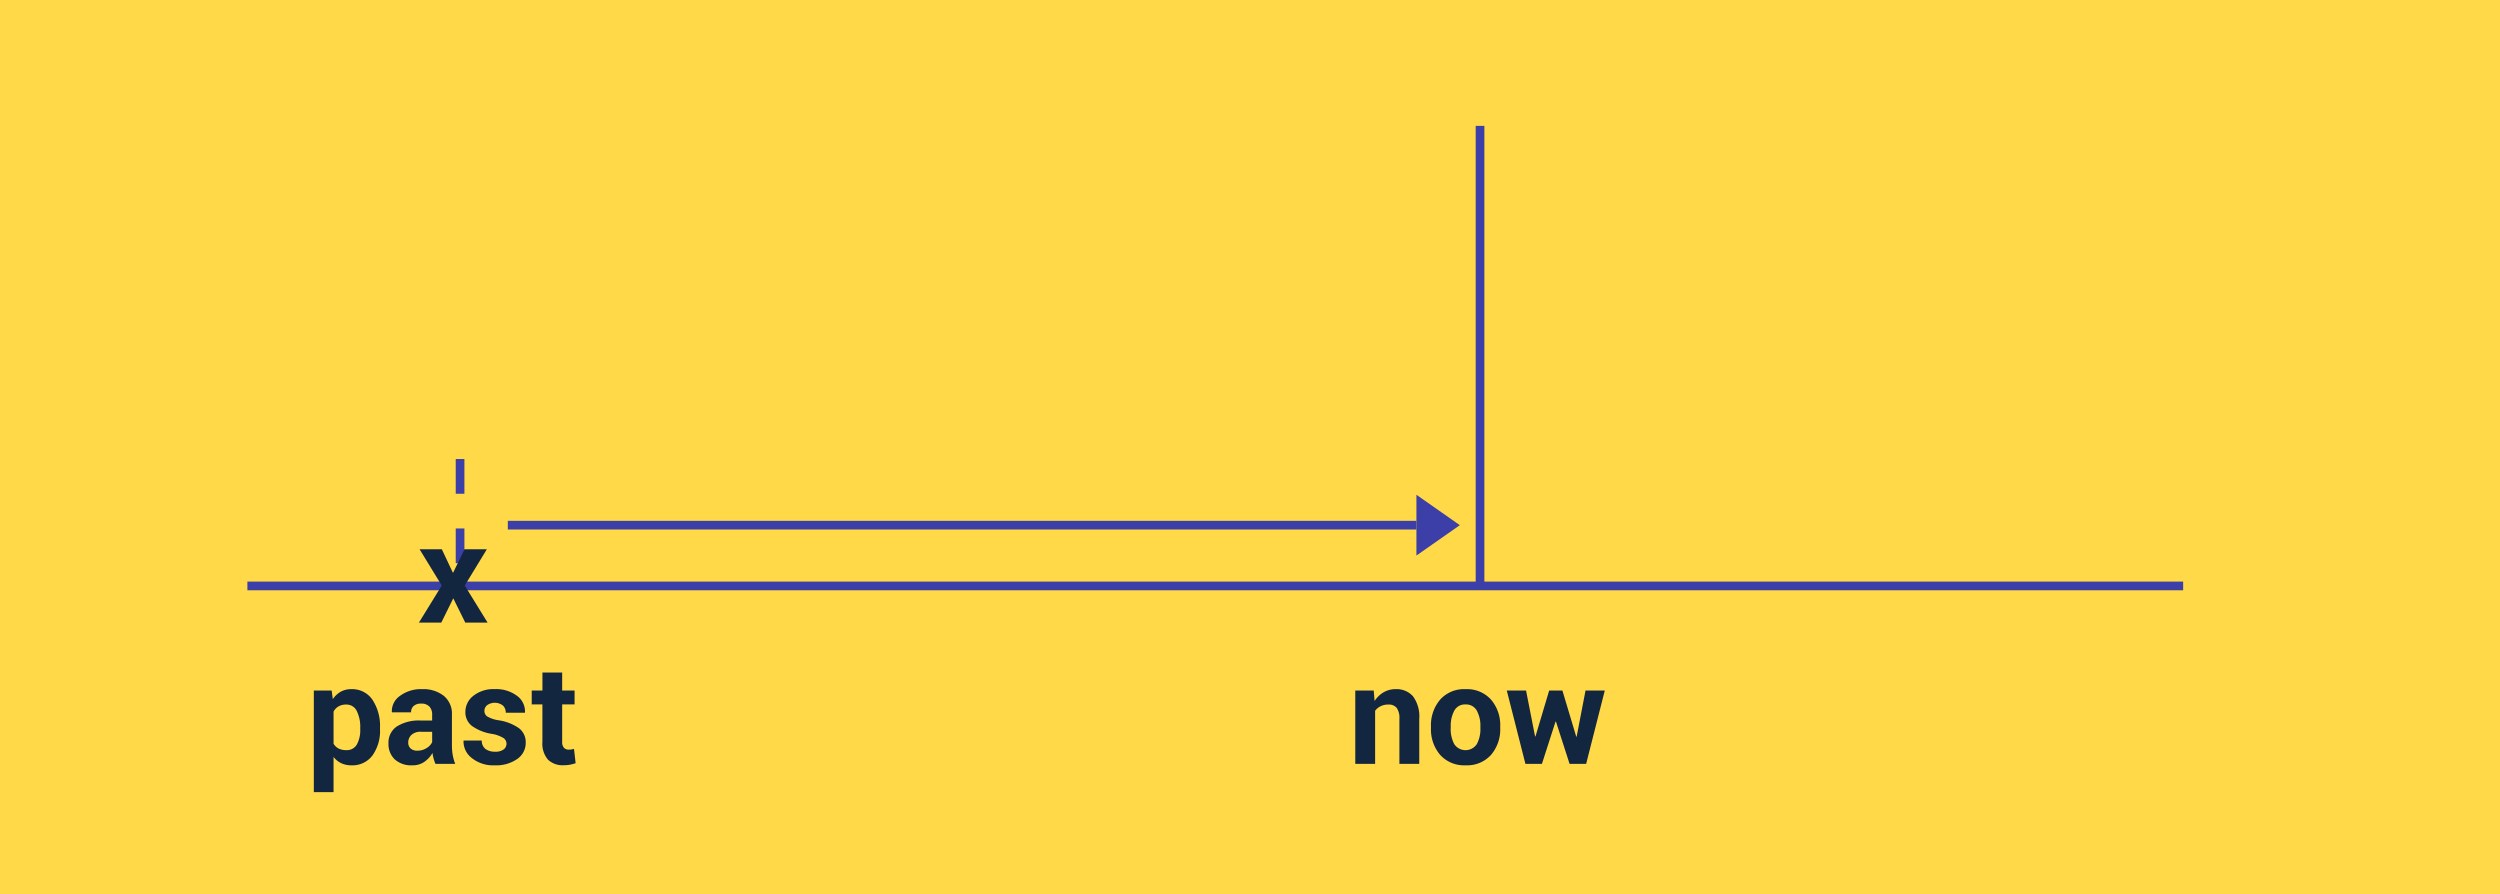 <svg xmlns="http://www.w3.org/2000/svg" width="288" height="103" viewBox="0 0 288 103">
  <g id="_27" data-name="27" transform="translate(4378 5087)">
    <path id="Trazado_180924" data-name="Trazado 180924" d="M0,0H288V103H0Z" transform="translate(-4378 -5087)" fill="#ffd947"/>
    <path id="Trazado_165149" data-name="Trazado 165149" d="M10.777,11.008a4.855,4.855,0,0,1-.867,3.016,2.869,2.869,0,0,1-2.422,1.141,2.707,2.707,0,0,1-1.18-.246,2.423,2.423,0,0,1-.883-.723V18.25H3.152V6.547H5.207l.133,1a2.709,2.709,0,0,1,.9-.855,2.441,2.441,0,0,1,1.23-.3A2.813,2.813,0,0,1,9.91,7.617a5.474,5.474,0,0,1,.867,3.227ZM8.5,10.844a4.09,4.09,0,0,0-.4-1.937,1.3,1.3,0,0,0-1.219-.742A1.722,1.722,0,0,0,6,8.375a1.505,1.505,0,0,0-.574.6v3.7A1.4,1.4,0,0,0,6,13.227a1.935,1.935,0,0,0,.895.188,1.312,1.312,0,0,0,1.215-.648A3.423,3.423,0,0,0,8.5,11.008ZM17.168,15a4.8,4.8,0,0,1-.215-.609,4.239,4.239,0,0,1-.129-.656,3.127,3.127,0,0,1-.93,1.023,2.33,2.33,0,0,1-1.375.406,2.855,2.855,0,0,1-2.047-.684,2.449,2.449,0,0,1-.719-1.863,2.229,2.229,0,0,1,.957-1.926,4.78,4.78,0,0,1,2.793-.684h1.281V9.336a1.315,1.315,0,0,0-.32-.945,1.257,1.257,0,0,0-.953-.336,1.239,1.239,0,0,0-.855.27.941.941,0,0,0-.3.738h-2.2l-.016-.047a2.144,2.144,0,0,1,.934-1.848,4.055,4.055,0,0,1,2.582-.777,3.784,3.784,0,0,1,2.465.766,2.667,2.667,0,0,1,.941,2.2v3.492a6.6,6.6,0,0,0,.09,1.117A5.606,5.606,0,0,0,19.441,15Zm-2.086-1.523a1.944,1.944,0,0,0,1.063-.3,1.6,1.6,0,0,0,.641-.687V11.3H15.5a1.519,1.519,0,0,0-1.1.359,1.181,1.181,0,0,0-.371.883.881.881,0,0,0,.277.684A1.1,1.1,0,0,0,15.082,13.477Zm10.266-.82a.787.787,0,0,0-.363-.645,3.69,3.69,0,0,0-1.348-.473,5.375,5.375,0,0,1-2.254-.9,1.962,1.962,0,0,1-.77-1.633,2.329,2.329,0,0,1,.922-1.852,3.717,3.717,0,0,1,2.453-.766,4.011,4.011,0,0,1,2.566.766,2.237,2.237,0,0,1,.926,1.906l-.016.047h-2.2a1.106,1.106,0,0,0-.328-.828,1.534,1.534,0,0,0-1.812-.047.85.85,0,0,0-.32.672.759.759,0,0,0,.332.637,3.7,3.7,0,0,0,1.348.441A5.484,5.484,0,0,1,26.8,10.9a2.014,2.014,0,0,1,.762,1.668,2.231,2.231,0,0,1-.977,1.867A4.215,4.215,0,0,1,24,15.164a3.918,3.918,0,0,1-2.668-.855,2.392,2.392,0,0,1-.934-1.949l.016-.047H22.5a1.186,1.186,0,0,0,.445.984,1.838,1.838,0,0,0,1.1.3,1.567,1.567,0,0,0,.965-.254A.824.824,0,0,0,25.348,12.656Zm6.414-8.18v2.07h1.43v1.6h-1.43v4.3a.982.982,0,0,0,.207.7.727.727,0,0,0,.543.211,2.178,2.178,0,0,0,.313-.02,2.632,2.632,0,0,0,.3-.066l.188,1.648a4.618,4.618,0,0,1-.668.176,3.982,3.982,0,0,1-.707.059,2.431,2.431,0,0,1-1.816-.648,2.843,2.843,0,0,1-.637-2.055V8.148H28.254v-1.6h1.234V4.477Z" transform="translate(-4345 -5014)" fill="#12263f"/>
    <path id="Trazado_165148" data-name="Trazado 165148" d="M8.543,6.547l.1,1.211A3.092,3.092,0,0,1,9.684,6.75a2.7,2.7,0,0,1,1.383-.359,2.513,2.513,0,0,1,2,.824,3.908,3.908,0,0,1,.719,2.605V15H11.5V9.828a2.024,2.024,0,0,0-.316-1.285,1.166,1.166,0,0,0-.949-.379,1.992,1.992,0,0,0-.895.191,1.746,1.746,0,0,0-.637.527V15H6.418V6.547ZM15.137,10.7a4.536,4.536,0,0,1,1.055-3.1,3.676,3.676,0,0,1,2.922-1.207,3.715,3.715,0,0,1,2.938,1.2,4.512,4.512,0,0,1,1.063,3.1v.164a4.519,4.519,0,0,1-1.059,3.105,3.7,3.7,0,0,1-2.926,1.2,3.709,3.709,0,0,1-2.934-1.2,4.519,4.519,0,0,1-1.059-3.105Zm2.273.164a3.677,3.677,0,0,0,.406,1.855,1.561,1.561,0,0,0,2.605,0,3.653,3.653,0,0,0,.41-1.852V10.7a3.616,3.616,0,0,0-.414-1.836,1.4,1.4,0,0,0-1.3-.711,1.384,1.384,0,0,0-1.293.715,3.648,3.648,0,0,0-.41,1.832Zm14.461,1h.047l1.023-5.312H35.16L33.012,15H31.105l-1.57-4.875h-.047L27.918,15h-1.9L23.871,6.547H26.09l1.039,5.289h.047l1.578-5.289h1.523Z" transform="translate(-4228.289 -5014)" fill="#12263f"/>
    <path id="Trazado_180925" data-name="Trazado 180925" d="M0,0H223" transform="translate(-4349.5 -5019.5)" fill="none" stroke="#3c3fa7" stroke-width="1"/>
    <path id="Trazado_165137" data-name="Trazado 165137" d="M0,38.38V53" transform="translate(-4325 -5072.5)" fill="none" stroke="#3c3fa7" stroke-width="1" stroke-dasharray="4"/>
    <path id="Trazado_180926" data-name="Trazado 180926" d="M0,0V53" transform="translate(-4207.5 -5072.5)" fill="none" stroke="#3c3fa7" stroke-width="1"/>
    <path id="Trazado_180927" data-name="Trazado 180927" d="M0,0H104.672" transform="translate(-4319.5 -5026.5)" fill="none" stroke="#3c3fa7" stroke-width="1"/>
    <path id="Trazado_180928" data-name="Trazado 180928" d="M3.5,0,7,5H0Z" transform="translate(-4209.828 -5030) rotate(90)" fill="#3c3fa7"/>
    <path id="Trazado_178662" data-name="Trazado 178662" d="M4.055-5.766H4.1L5.4-8.453H7.977L5.43-4.273,8.063,0H5.492L4.109-2.8,2.727,0H.148L2.781-4.273.227-8.453H2.789Z" transform="translate(-4329.891 -5015.273)" fill="#12263f"/>
  </g>
</svg>
